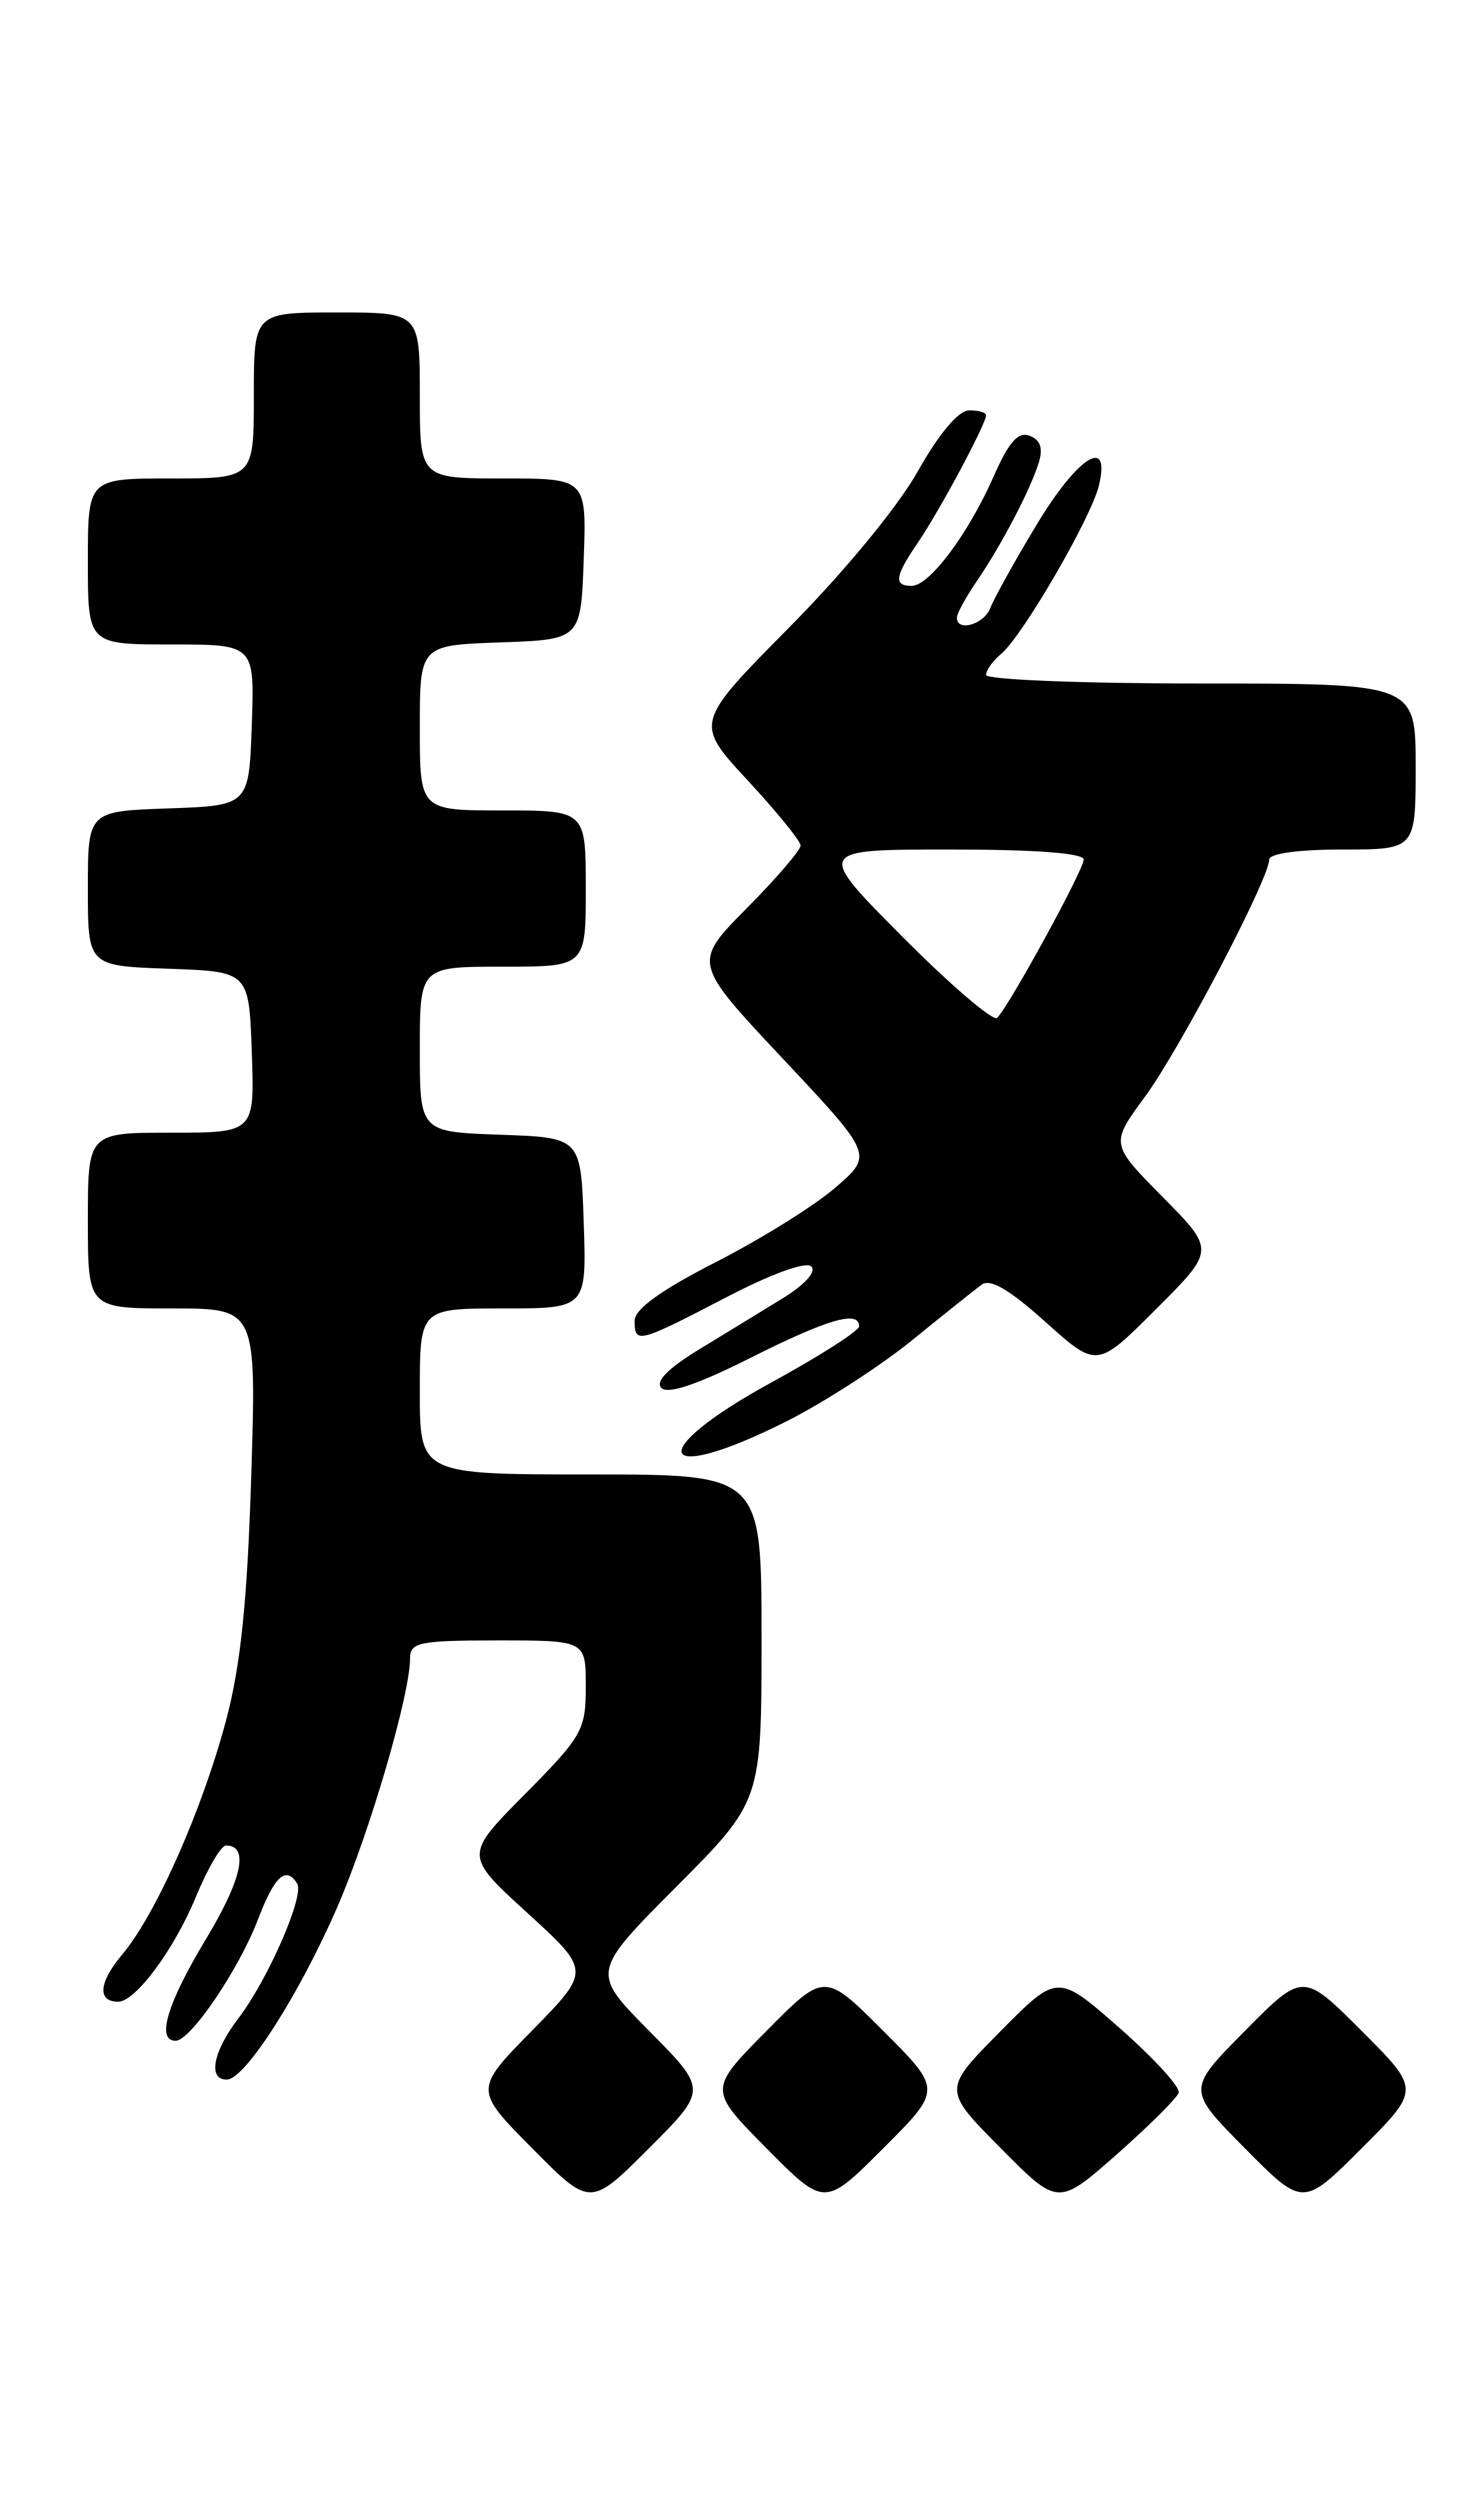 <?xml version="1.0" encoding="UTF-8" standalone="no"?>
<!DOCTYPE svg PUBLIC "-//W3C//DTD SVG 1.1//EN" "http://www.w3.org/Graphics/SVG/1.1/DTD/svg11.dtd" >
<svg xmlns="http://www.w3.org/2000/svg" xmlns:xlink="http://www.w3.org/1999/xlink" version="1.1" viewBox="0 0 152 256">
 <g >
 <path fill="currentColor"
d=" M 66.51 208.01 C 60.55 201.99 60.55 201.99 69.28 193.22 C 78.00 184.46 78.00 184.46 78.00 167.73 C 78.00 151.00 78.00 151.00 60.50 151.00 C 43.00 151.00 43.00 151.00 43.00 142.50 C 43.00 134.00 43.00 134.00 51.54 134.00 C 60.08 134.00 60.08 134.00 59.79 125.25 C 59.50 116.50 59.50 116.50 51.25 116.21 C 43.00 115.92 43.00 115.92 43.00 107.46 C 43.00 99.00 43.00 99.00 51.50 99.00 C 60.00 99.00 60.00 99.00 60.00 91.00 C 60.00 83.00 60.00 83.00 51.50 83.00 C 43.00 83.00 43.00 83.00 43.00 74.54 C 43.00 66.08 43.00 66.08 51.25 65.79 C 59.50 65.50 59.50 65.50 59.79 57.25 C 60.08 49.00 60.08 49.00 51.54 49.00 C 43.00 49.00 43.00 49.00 43.00 40.50 C 43.00 32.00 43.00 32.00 34.50 32.00 C 26.00 32.00 26.00 32.00 26.00 40.50 C 26.00 49.00 26.00 49.00 17.50 49.00 C 9.00 49.00 9.00 49.00 9.00 57.50 C 9.00 66.00 9.00 66.00 17.54 66.00 C 26.08 66.00 26.08 66.00 25.79 74.25 C 25.50 82.50 25.50 82.50 17.25 82.79 C 9.00 83.08 9.00 83.08 9.00 91.00 C 9.00 98.92 9.00 98.92 17.25 99.21 C 25.50 99.50 25.50 99.50 25.79 107.75 C 26.08 116.00 26.08 116.00 17.54 116.00 C 9.00 116.00 9.00 116.00 9.00 125.00 C 9.00 134.00 9.00 134.00 17.64 134.00 C 26.27 134.00 26.27 134.00 25.73 151.25 C 25.33 163.96 24.66 170.50 23.18 176.09 C 20.74 185.30 15.97 196.06 12.53 200.15 C 10.11 203.02 9.94 205.00 12.11 205.00 C 13.88 205.00 17.86 199.62 20.07 194.25 C 21.26 191.36 22.64 189.00 23.15 189.00 C 25.54 189.00 24.80 192.45 21.08 198.61 C 17.11 205.20 15.98 209.00 17.99 209.00 C 19.51 209.00 24.46 201.71 26.42 196.58 C 28.12 192.12 29.30 191.05 30.44 192.91 C 31.20 194.13 27.45 202.73 24.43 206.68 C 21.80 210.13 21.26 213.02 23.25 212.97 C 25.12 212.94 30.72 204.15 34.59 195.21 C 37.91 187.52 42.00 173.53 42.00 169.84 C 42.00 168.19 42.93 168.00 51.00 168.00 C 60.00 168.00 60.00 168.00 60.00 172.72 C 60.00 177.18 59.64 177.81 53.78 183.73 C 47.55 190.01 47.55 190.01 54.03 195.92 C 60.50 201.83 60.50 201.83 54.53 207.92 C 48.56 214.00 48.56 214.00 54.51 220.01 C 60.46 226.02 60.46 226.02 66.46 220.02 C 72.46 214.02 72.46 214.02 66.51 208.01 Z  M 90.47 207.99 C 84.46 201.98 84.46 201.98 78.51 207.99 C 72.56 214.00 72.56 214.00 78.51 220.01 C 84.46 226.02 84.46 226.02 90.47 220.01 C 96.48 214.00 96.48 214.00 90.47 207.99 Z  M 120.73 214.32 C 120.91 213.76 118.20 210.79 114.69 207.71 C 108.32 202.11 108.32 202.11 102.44 208.06 C 96.56 214.00 96.56 214.00 102.47 219.97 C 108.37 225.93 108.37 225.93 114.38 220.64 C 117.68 217.72 120.54 214.88 120.73 214.32 Z  M 139.47 207.99 C 133.46 201.98 133.46 201.98 127.51 207.99 C 121.56 214.00 121.56 214.00 127.51 220.01 C 133.46 226.02 133.46 226.02 139.47 220.01 C 145.48 214.00 145.48 214.00 139.47 207.99 Z  M 80.62 145.53 C 84.40 143.62 90.15 139.91 93.39 137.28 C 96.63 134.65 99.85 132.08 100.54 131.57 C 101.42 130.91 103.38 132.06 107.08 135.38 C 112.36 140.12 112.36 140.12 118.41 134.07 C 124.46 128.02 124.46 128.02 119.09 122.59 C 113.72 117.15 113.72 117.15 117.30 112.28 C 120.87 107.41 130.00 89.98 130.00 88.03 C 130.00 87.41 133.01 87.00 137.50 87.00 C 145.00 87.00 145.00 87.00 145.00 78.50 C 145.00 70.00 145.00 70.00 123.00 70.00 C 110.90 70.00 101.00 69.61 101.00 69.12 C 101.00 68.64 101.70 67.66 102.56 66.95 C 104.72 65.15 111.74 53.08 112.55 49.75 C 113.80 44.59 110.40 46.72 106.17 53.75 C 103.93 57.46 101.81 61.29 101.44 62.25 C 100.81 63.95 97.99 64.76 98.01 63.25 C 98.01 62.84 98.93 61.15 100.06 59.50 C 102.63 55.73 105.54 50.15 106.40 47.37 C 106.85 45.90 106.56 45.05 105.47 44.63 C 104.29 44.17 103.34 45.24 101.79 48.76 C 99.18 54.68 95.20 60.00 93.38 60.00 C 91.50 60.00 91.65 59.03 94.06 55.50 C 96.25 52.28 101.00 43.41 101.00 42.53 C 101.00 42.24 100.21 42.01 99.25 42.03 C 98.16 42.05 96.18 44.41 94.00 48.28 C 91.95 51.92 86.48 58.56 80.82 64.27 C 71.15 74.05 71.15 74.05 76.57 79.91 C 79.56 83.13 82.00 86.14 82.00 86.60 C 82.00 87.07 79.52 89.95 76.48 93.02 C 70.96 98.60 70.96 98.60 80.20 108.44 C 89.44 118.28 89.44 118.28 85.56 121.63 C 83.43 123.47 77.93 126.90 73.35 129.24 C 67.70 132.12 65.01 134.07 65.00 135.25 C 65.00 137.65 65.35 137.56 74.31 132.90 C 78.99 130.46 82.56 129.16 83.10 129.70 C 83.63 130.23 82.47 131.54 80.25 132.91 C 78.19 134.18 74.31 136.55 71.63 138.18 C 68.39 140.16 67.09 141.49 67.75 142.15 C 68.41 142.81 71.47 141.78 76.85 139.07 C 84.77 135.09 88.00 134.15 88.00 135.83 C 88.00 136.29 83.95 138.88 79.01 141.58 C 65.80 148.80 67.22 152.28 80.62 145.53 Z  M 92.49 95.99 C 83.54 87.00 83.54 87.00 97.27 87.00 C 106.03 87.00 111.00 87.37 111.00 88.03 C 111.00 89.07 103.45 102.88 102.14 104.24 C 101.75 104.64 97.40 100.93 92.49 95.99 Z "/>
</g>
</svg>